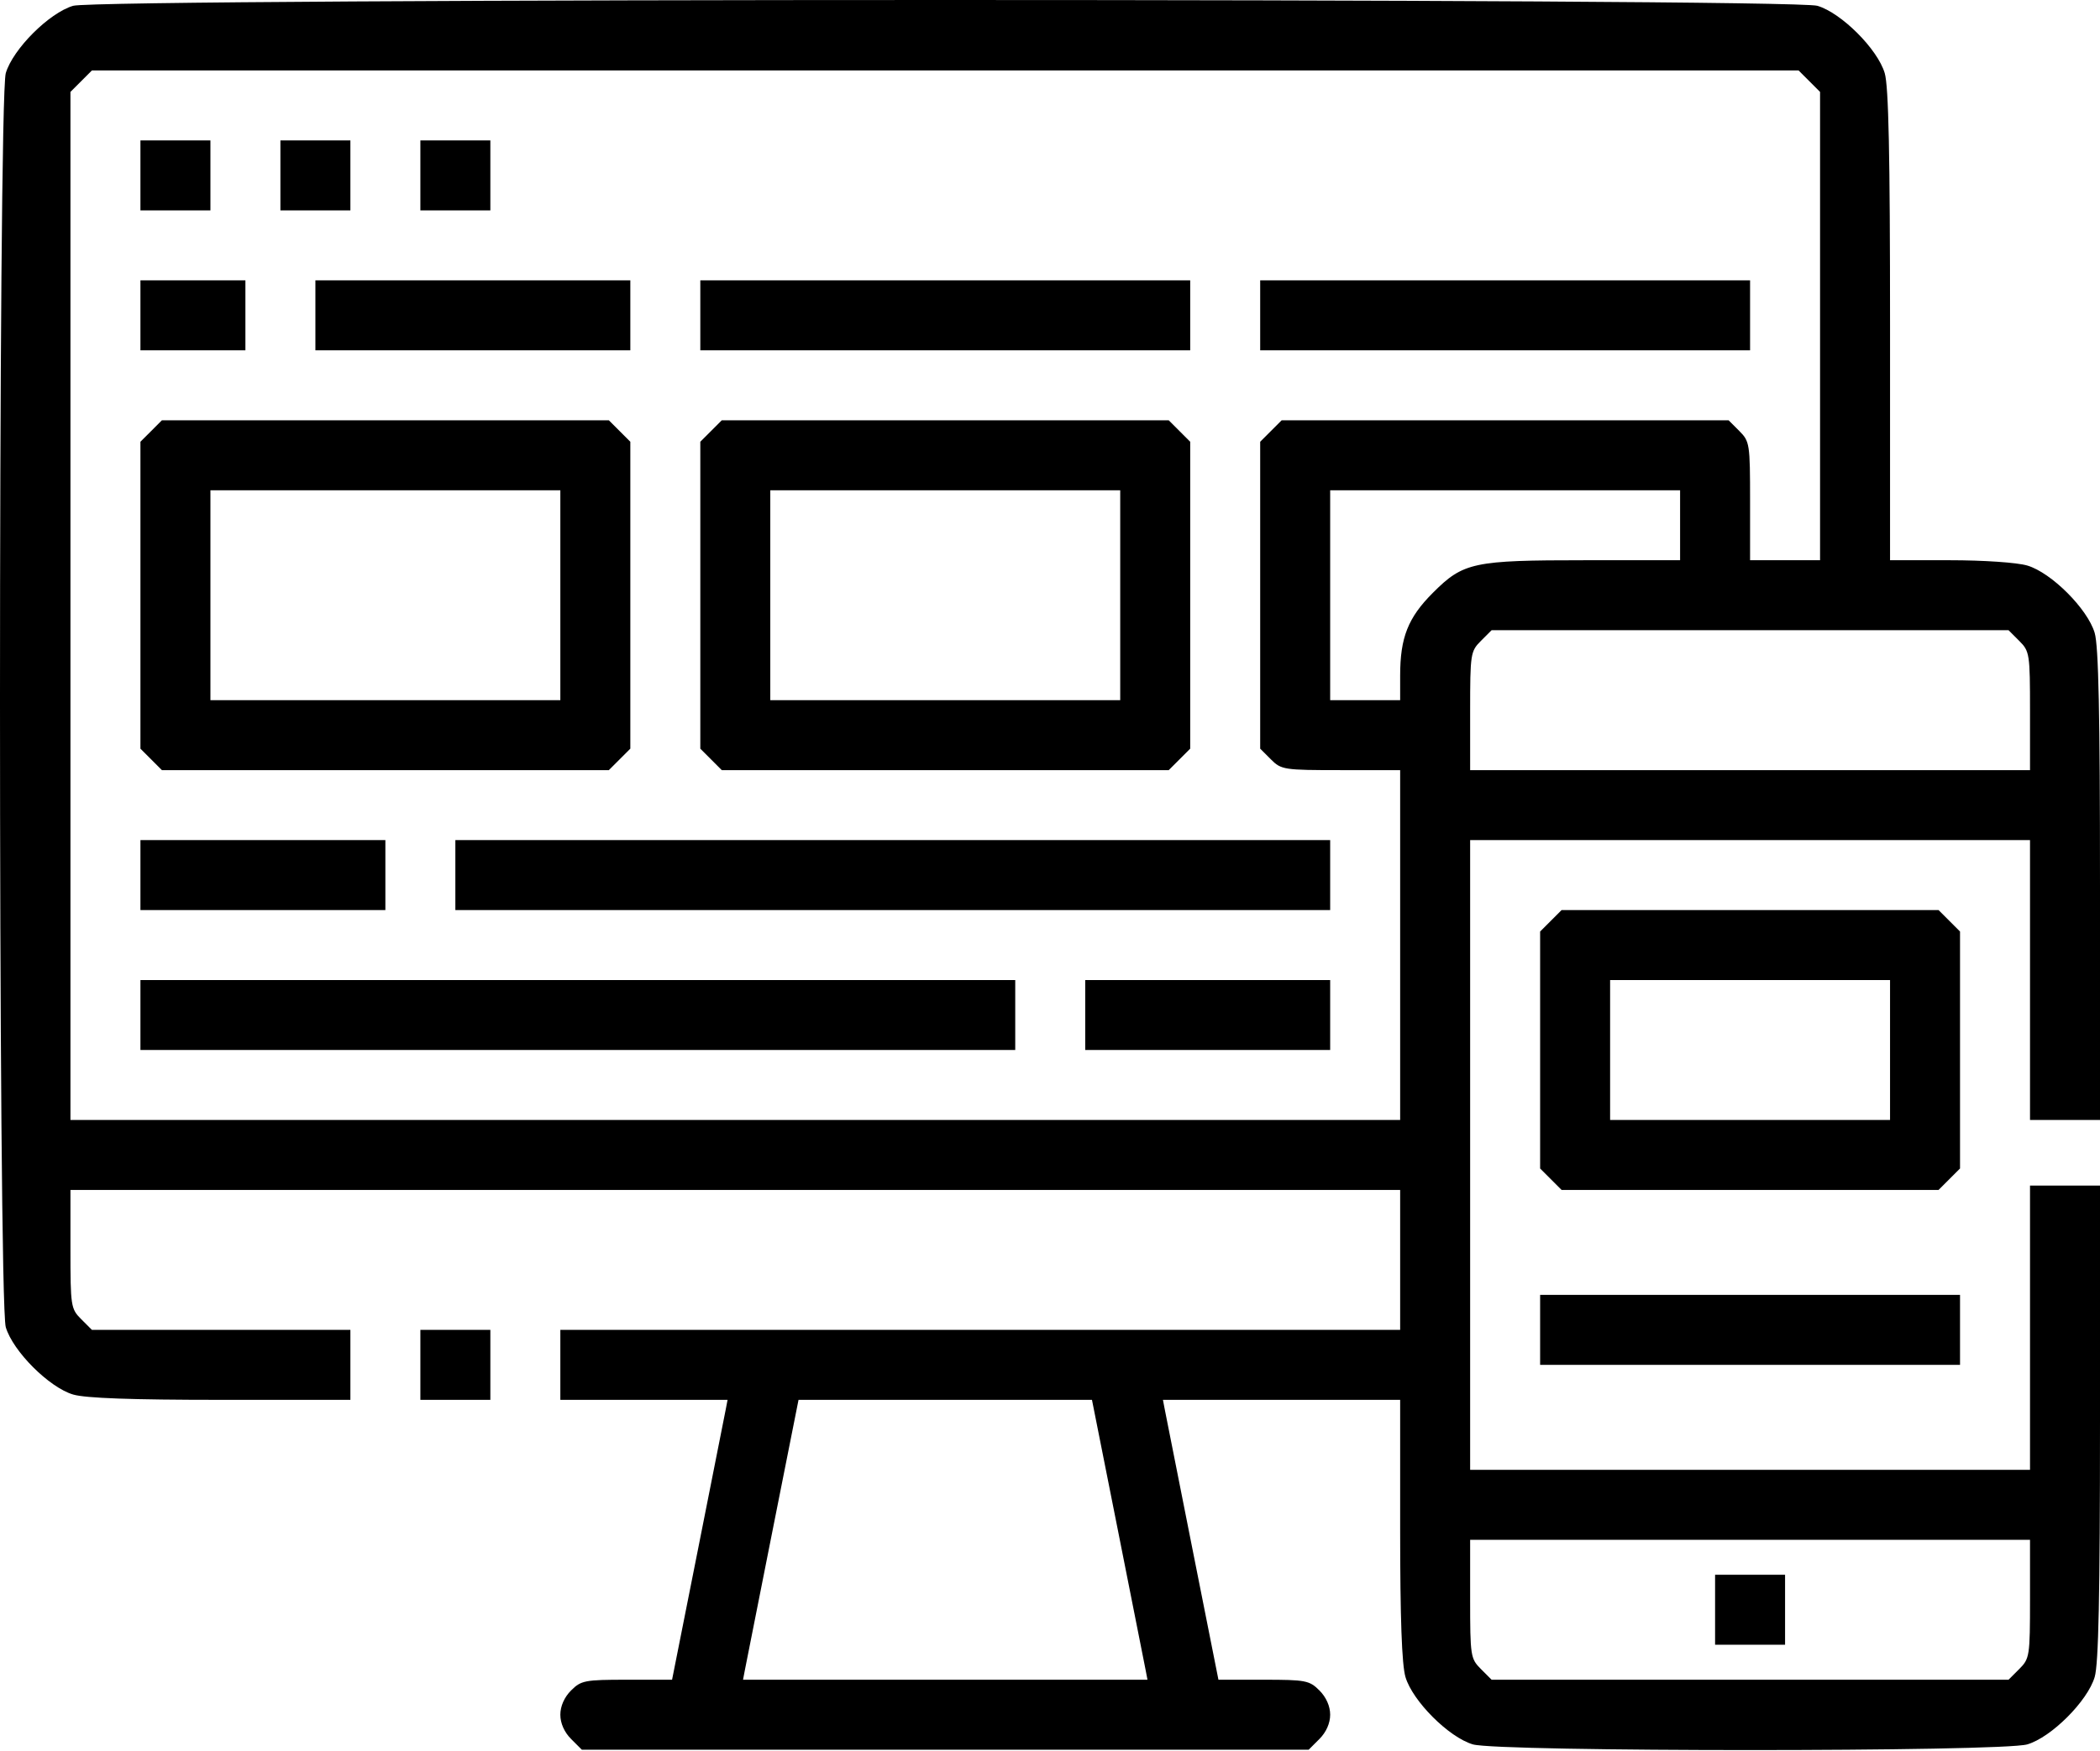 <svg width="512" height="427" viewBox="0 0 512 427" fill="none" xmlns="http://www.w3.org/2000/svg">
<path d="M139.233 424.072C137.583 422.422 136.616 420.236 136.616 418.158C136.616 416.08 137.583 413.894 139.233 412.244C141.674 409.803 142.594 409.627 152.853 409.627H163.856L170.163 377.9C173.632 360.451 176.677 345.094 176.929 343.775L177.389 341.375H157.002H136.616V332.844V324.312H238.993H341.371V307.249V290.186H179.273H17.175V304.632C17.175 318.547 17.271 319.173 19.793 321.695L22.41 324.312H53.919H85.427V332.844V341.375H53.824C32.129 341.375 20.846 340.969 17.832 340.078C11.975 338.347 3.14 329.513 1.409 323.655C-0.47 317.296 -0.47 24.196 1.409 17.837C3.14 11.979 11.975 3.144 17.832 1.414C24.211 -0.471 436.712 -0.471 443.091 1.414C448.949 3.144 457.784 11.979 459.514 17.837C460.462 21.044 460.811 37.633 460.811 79.423V136.62H475.351C483.649 136.62 491.775 137.177 494.28 137.917C500.138 139.648 508.972 148.482 510.703 154.34C511.651 157.547 512 174.136 512 215.926V273.123H503.469H494.937V238.998V204.872H426.685H358.434V281.655V358.438H426.685H494.937V323.779V289.12H503.469H512V346.85C512 389.059 511.651 405.761 510.703 408.97C508.972 414.828 500.138 423.662 494.28 425.393C488.012 427.245 365.358 427.245 359.091 425.393C353.233 423.662 344.398 414.828 342.668 408.97C341.777 405.956 341.371 394.673 341.371 372.978V341.375H312.453H283.535L283.994 343.775C284.247 345.094 287.292 360.451 290.761 377.9L297.068 409.627H308.07C318.33 409.627 319.249 409.803 321.69 412.244C323.34 413.894 324.308 416.08 324.308 418.158C324.308 420.236 323.34 422.422 321.69 424.072L319.073 426.69H230.462H141.851L139.233 424.072ZM279.307 407.227C279.054 405.908 276.009 390.551 272.54 373.101L266.233 341.375H230.462H194.69L188.383 373.101C184.914 390.551 181.869 405.908 181.617 407.227L181.157 409.627H230.462H279.766L279.307 407.227ZM492.319 407.009C494.841 404.488 494.937 403.861 494.937 389.946V375.501H426.685H358.434V389.946C358.434 403.861 358.53 404.488 361.051 407.009L363.669 409.627H426.685H489.702L492.319 407.009ZM418.154 392.564V384.032H426.685H435.217V392.564V401.095H426.685H418.154V392.564ZM341.371 230.466V187.809H326.925C313.01 187.809 312.384 187.713 309.863 185.191L307.245 182.574V145.152V107.729L309.863 105.112L312.48 102.494H366.965H421.45L424.068 105.112C426.589 107.633 426.685 108.26 426.685 122.175V136.62H435.217H443.748V79.517V22.415L441.131 19.797L438.513 17.18H230.462H22.41L19.793 19.797L17.175 22.415V147.769V273.123H179.273H341.371V230.466ZM34.238 247.529V238.998H140.881H247.525V247.529V256.061H140.881H34.238V247.529ZM264.588 247.529V238.998H294.448H324.308V247.529V256.061H294.448H264.588V247.529ZM34.238 213.403V204.872H64.098H93.958V213.403V221.935H64.098H34.238V213.403ZM111.021 213.403V204.872H217.665H324.308V213.403V221.935H217.665H111.021V213.403ZM36.856 185.191L34.238 182.574V145.152V107.729L36.856 105.112L39.473 102.494H93.958H148.443L151.061 105.112L153.679 107.729V145.152V182.574L151.061 185.191L148.443 187.809H93.958H39.473L36.856 185.191ZM136.616 145.152V119.557H93.958H51.301V145.152V170.746H93.958H136.616V145.152ZM173.359 185.191L170.742 182.574V145.152V107.729L173.359 105.112L175.977 102.494H230.462H284.947L287.564 105.112L290.182 107.729V145.152V182.574L287.564 185.191L284.947 187.809H230.462H175.977L173.359 185.191ZM273.119 145.152V119.557H230.462H187.804V145.152V170.746H230.462H273.119V145.152ZM34.238 76.9V68.368H47.035H59.833V76.9V85.431H47.035H34.238V76.9ZM76.895 76.9V68.368H115.287H153.679V76.9V85.431H115.287H76.895V76.9ZM170.742 76.9V68.368H230.462H290.182V76.9V85.431H230.462H170.742V76.9ZM307.245 76.9V68.368H366.965H426.685V76.9V85.431H366.965H307.245V76.9ZM34.238 42.774V34.242H42.77H51.301V42.774V51.306H42.77H34.238V42.774ZM68.364 42.774V34.242H76.895H85.427V42.774V51.306H76.895H68.364V42.774ZM102.49 42.774V34.242H111.021H119.553V42.774V51.306H111.021H102.49V42.774ZM494.937 173.363C494.937 159.448 494.841 158.822 492.319 156.301L489.702 153.683H426.685H363.669L361.051 156.301C358.53 158.822 358.434 159.448 358.434 173.363V187.809H426.685H494.937V173.363ZM341.371 164.738C341.371 155.481 343.288 150.627 349.333 144.582C356.79 137.125 359.151 136.62 386.551 136.62H409.622V128.089V119.557H366.965H324.308V145.151V170.746H332.839H341.371V164.738ZM102.49 332.844V324.312H111.021H119.553V332.844V341.375H111.021H102.49V332.844ZM375.497 324.312V315.781H426.685H477.874V324.312V332.844H426.685H375.497V324.312ZM378.114 287.569L375.497 284.951V256.06V227.17L378.114 224.552L380.732 221.935H426.685H472.639L475.257 224.552L477.874 227.17V256.06V284.951L475.257 287.569L472.639 290.186H426.685H380.732L378.114 287.569ZM460.811 256.06V238.998H426.685H392.56V256.06V273.123H426.685H460.811V256.06Z" fill="black"/>
</svg>
